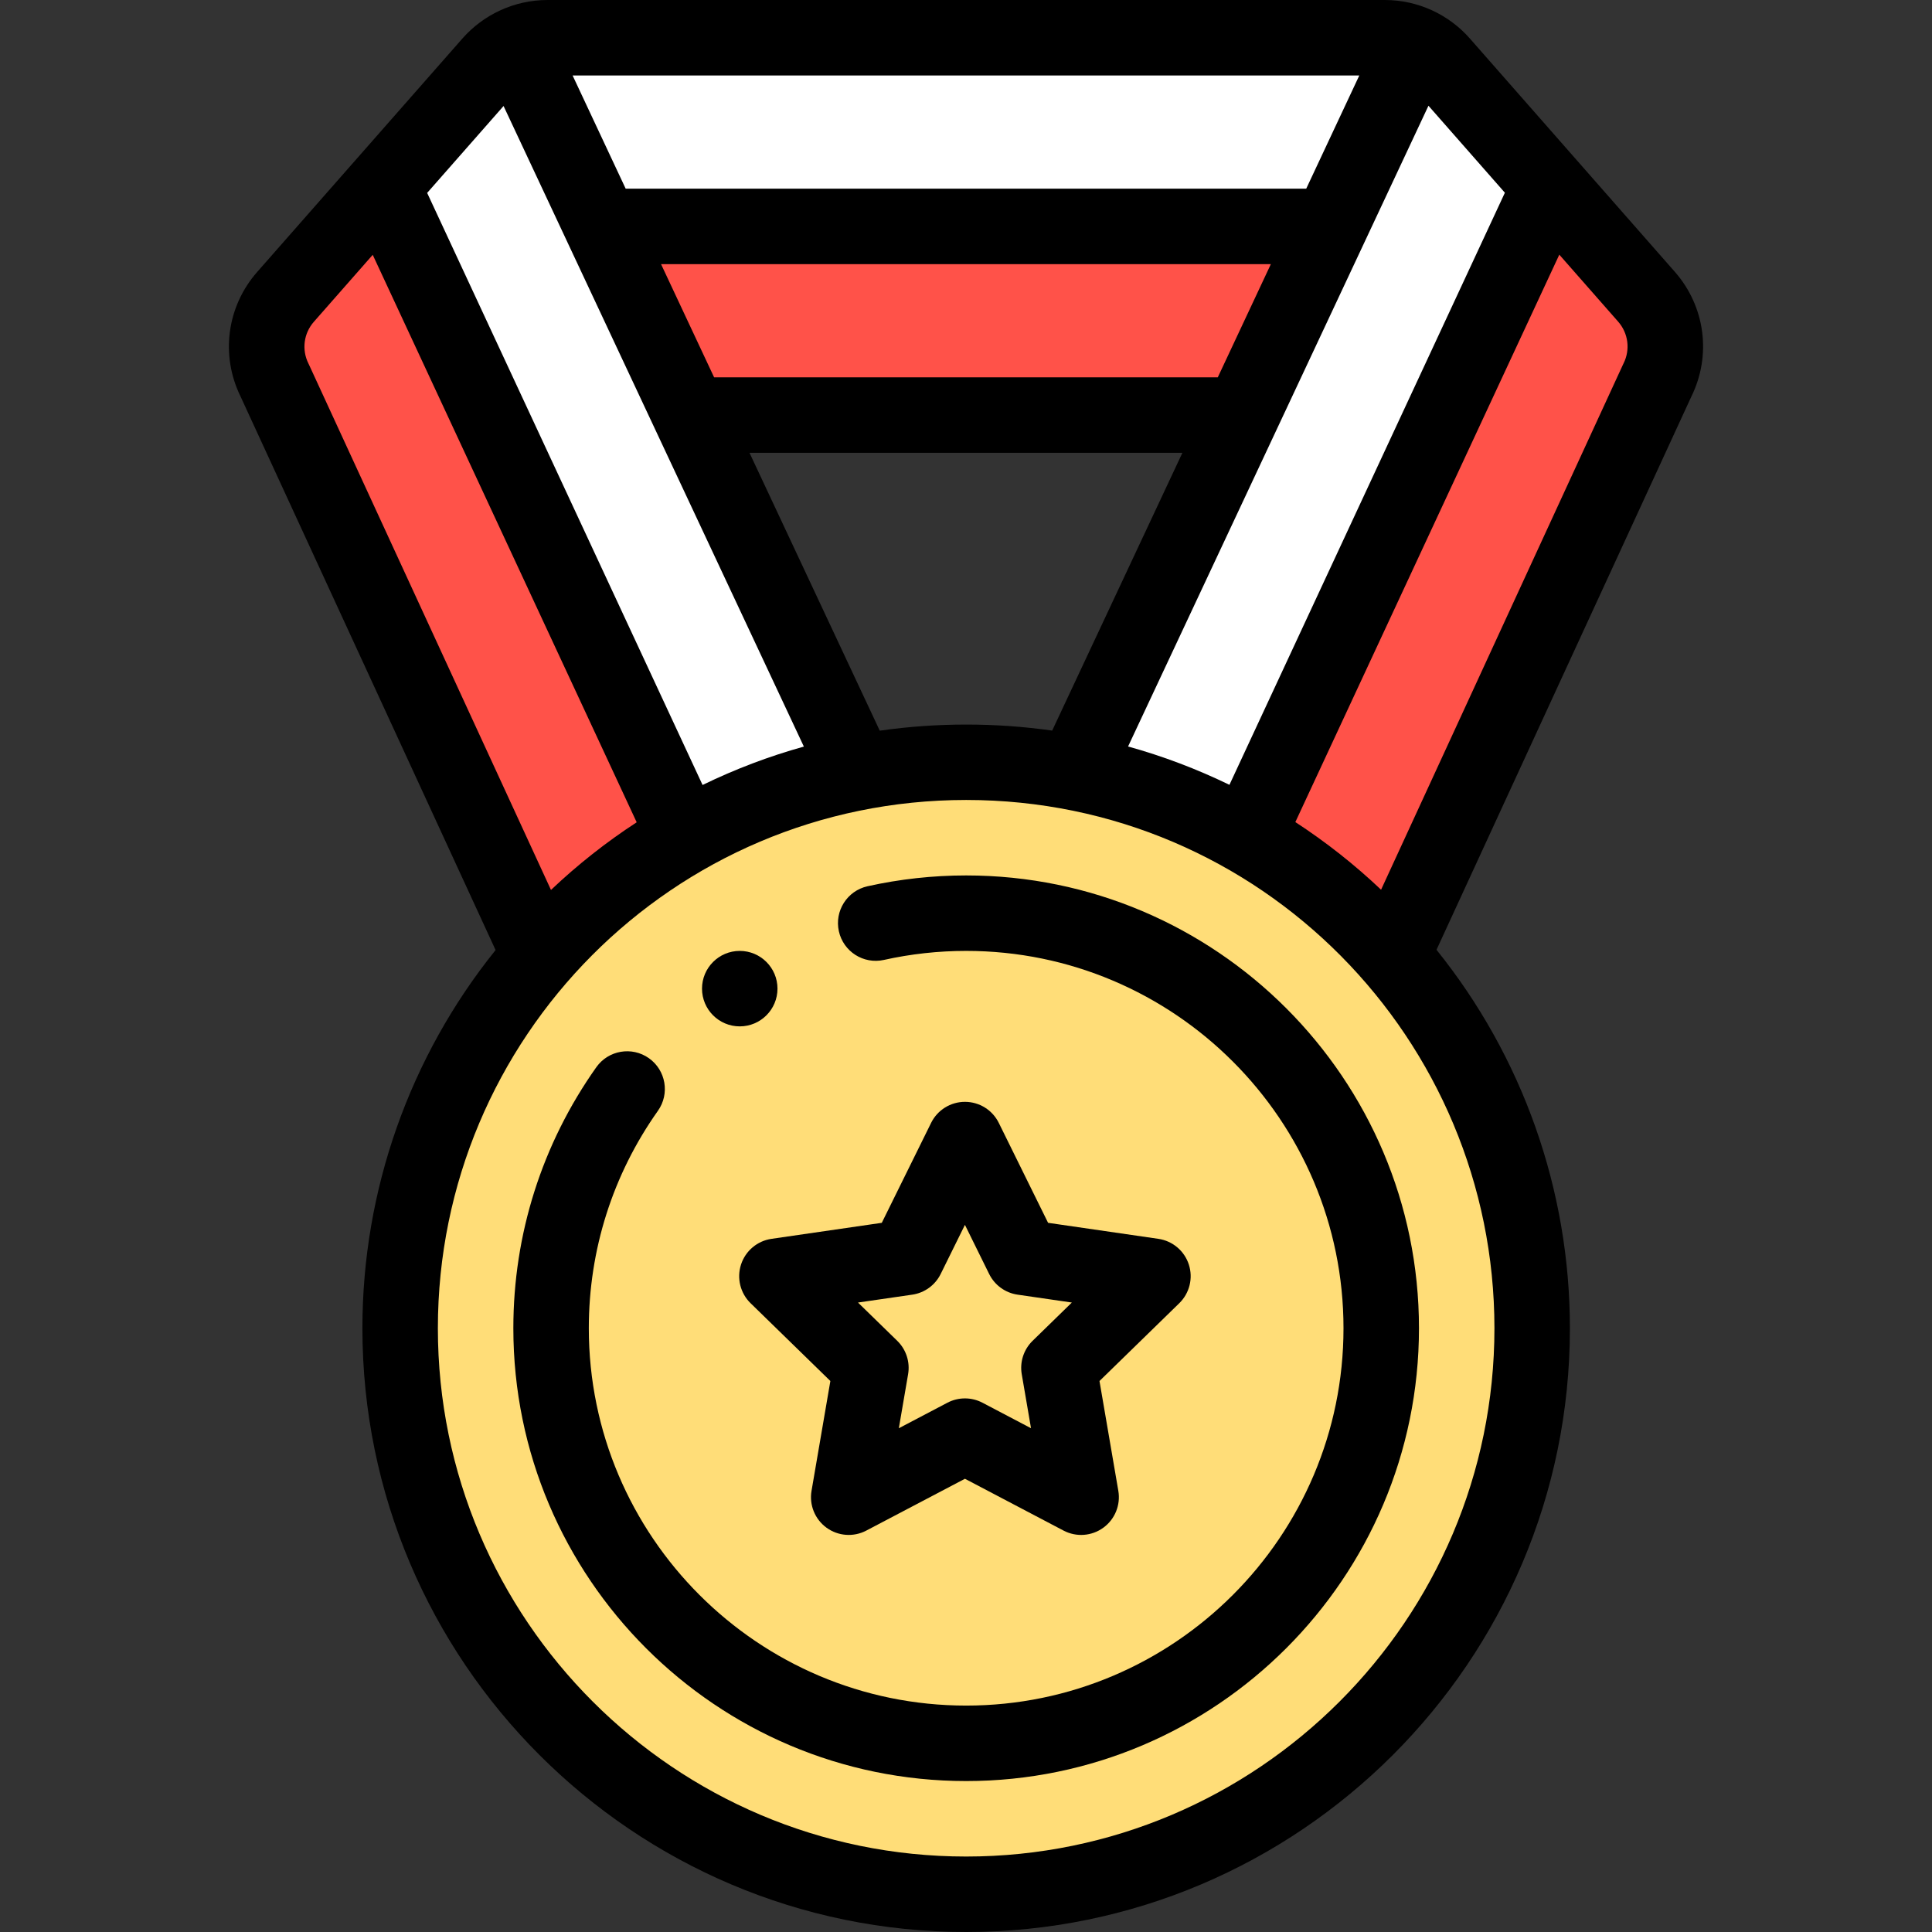<?xml version="1.0" encoding="iso-8859-1"?>
<!-- Generator: Adobe Illustrator 19.0.0, SVG Export Plug-In . SVG Version: 6.00 Build 0)  -->
<svg version="1.1" id="Capa_1" xmlns="http://www.w3.org/2000/svg" xmlns:xlink="http://www.w3.org/1999/xlink" x="0px" y="0px"
	 viewBox="0 0 512 512" style="enable-background:new 0 0 512 512;" xml:space="preserve">
<rect x="0" y="0" width="512" height="512" fill="#333333" stroke="none"/>
<g>
	<polygon style="fill:#FF5249;" points="352.521,60 329.081,110 182.901,110 182.891,110 159.451,60 	"/>
	<path style="fill:#FF5249;" d="M436.341,78.64c5.36,6.11,6.5,14.87,2.86,22.14l-70.24,152.48l-0.01,0.01
		c-10.95-12.53-23.96-23.22-38.5-31.54l80.18-172.36L436.341,78.64z"/>
</g>
<path style="fill:#FFDD78;" d="M406.041,352c0,82.84-67.16,150-150,150s-150-67.16-150-150c0-82.815,67.147-150,150-150
	C338.883,202,406.041,269.183,406.041,352z"/>
<path style="fill:#FFFFFF;" d="M382.011,16.8c-3.775-4.306-9.261-6.8-15.02-6.8h-221.9c-5.537,0-11.1,2.333-15.02,6.79l-28.69,32.63
	l80.17,172.35l0.01,0.01c13.99-8.03,29.39-13.86,45.75-17.03c-3.722-7.939-61.852-131.935-67.86-144.75h193.07
	c-6.166,13.153-64.221,136.99-67.85,144.73c16.37,3.16,31.78,8.99,45.78,17l80.18-172.36L382.011,16.8z"/>
<path style="fill:#FF5249;" d="M181.551,221.77l0.01,0.01c-14.54,8.32-27.54,19.01-38.49,31.55h-0.01l-70.26-152.51
	c-3.64-7.28-2.51-16.04,2.87-22.15l25.71-29.25L181.551,221.77z"/>
<path d="M196.041,272c5.52,0,10-4.48,10-10s-4.48-10-10-10s-10,4.48-10,10S190.521,272,196.041,272z"/>
<path d="M315.051,335.109c-1.177-3.62-4.306-6.258-8.073-6.805l-29.226-4.244l-13.063-26.484c-1.684-3.414-5.16-5.576-8.967-5.576
	c-0.001,0-0.001,0-0.001,0c-3.806,0-7.283,2.161-8.967,5.574l-13.073,26.486l-29.227,4.245c-3.767,0.547-6.896,3.185-8.073,6.805
	s-0.196,7.594,2.529,10.251l21.146,20.62l-4.991,29.1c-0.644,3.751,0.898,7.542,3.977,9.78c3.079,2.237,7.162,2.533,10.53,0.764
	l26.149-13.737l26.139,13.736c3.384,1.778,7.464,1.466,10.531-0.763c3.079-2.237,4.621-6.029,3.977-9.78l-4.992-29.099l21.147-20.62
	C315.248,342.703,316.228,338.729,315.051,335.109z M273.649,355.331c-2.356,2.297-3.431,5.607-2.875,8.851l2.455,14.313
	l-12.857-6.756c-2.913-1.531-6.391-1.531-9.302-0.001l-12.87,6.761l2.456-14.317c0.557-3.243-0.519-6.553-2.875-8.85l-10.405-10.146
	l14.38-2.088c3.257-0.473,6.073-2.519,7.53-5.47l6.43-13.027l6.424,13.025c1.457,2.953,4.273,4.999,7.531,5.472l14.38,2.088
	L273.649,355.331z"/>
<path d="M443.854,72.041c-5.41-6.157-47.878-54.497-54.324-61.834C384.023,3.927,375.878,0,366.991,0h-221.9
	c-8.912,0-17.037,3.944-22.53,10.187c-18.217,20.722-36.37,41.37-54.396,61.875c-8.068,9.163-9.782,22.127-4.387,33.074
	l67.555,146.639C108.532,280.116,96.041,315.45,96.041,352c0,88.224,71.776,160,160,160s160-71.776,160-160
	c0-36.585-12.513-71.942-35.354-100.294l67.536-146.609C453.611,94.174,451.907,81.219,443.854,72.041z M398.81,51.072
	l-72.995,156.915c-8.648-4.199-17.627-7.599-26.863-10.163L378.557,28.02L398.81,51.072z M233.145,193.636L198.625,120h114.724
	l-34.513,73.618C263.773,191.477,248.265,191.479,233.145,193.636z M346.165,50H165.809l-14.064-30h208.484L346.165,50z M336.789,70
	l-14.064,30H189.249l-14.064-30H336.789z M133.45,28.092l79.583,169.759c-9.241,2.571-18.214,5.975-26.845,10.177L113.202,51.124
	L133.45,28.092z M81.745,96.348c-1.83-3.659-1.268-8.004,1.437-11.076l15.595-17.74l69.951,150.382
	c-8.106,5.279-15.696,11.274-22.713,17.93L81.883,96.636C81.839,96.539,81.793,96.443,81.745,96.348z M256.041,492
	c-77.196,0-140-62.804-140-140c0-76.911,62.295-140,140-140c78.159,0,140,63.543,140,140C396.041,429.196,333.237,492,256.041,492z
	 M430.259,96.303c-0.049,0.097-0.095,0.194-0.141,0.292L366,235.786c-7.019-6.653-14.612-12.646-22.72-17.925l69.952-150.373
	l15.592,17.748C431.522,88.311,432.085,92.655,430.259,96.303z"/>
<path d="M256.041,232c-8.802,0-17.598,0.965-26.145,2.869c-5.391,1.201-8.787,6.544-7.586,11.935c1.2,5.39,6.541,8.788,11.935,7.586
	c7.121-1.586,14.455-2.391,21.796-2.391c55.14,0,100,44.86,100,100s-44.86,100-100,100s-100-44.86-100-100
	c0-20.771,6.333-40.696,18.313-57.623c3.19-4.508,2.123-10.749-2.386-13.939c-4.507-3.19-10.749-2.122-13.939,2.386
	c-14.384,20.324-21.987,44.245-21.987,69.177c0,66.168,53.832,120,120,120s120-53.832,120-120S322.209,232,256.041,232z"/>
<g>
</g>
<g>
</g>
<g>
</g>
<g>
</g>
<g>
</g>
<g>
</g>
<g>
</g>
<g>
</g>
<g>
</g>
<g>
</g>
<g>
</g>
<g>
</g>
<g>
</g>
<g>
</g>
<g>
</g>
</svg>
